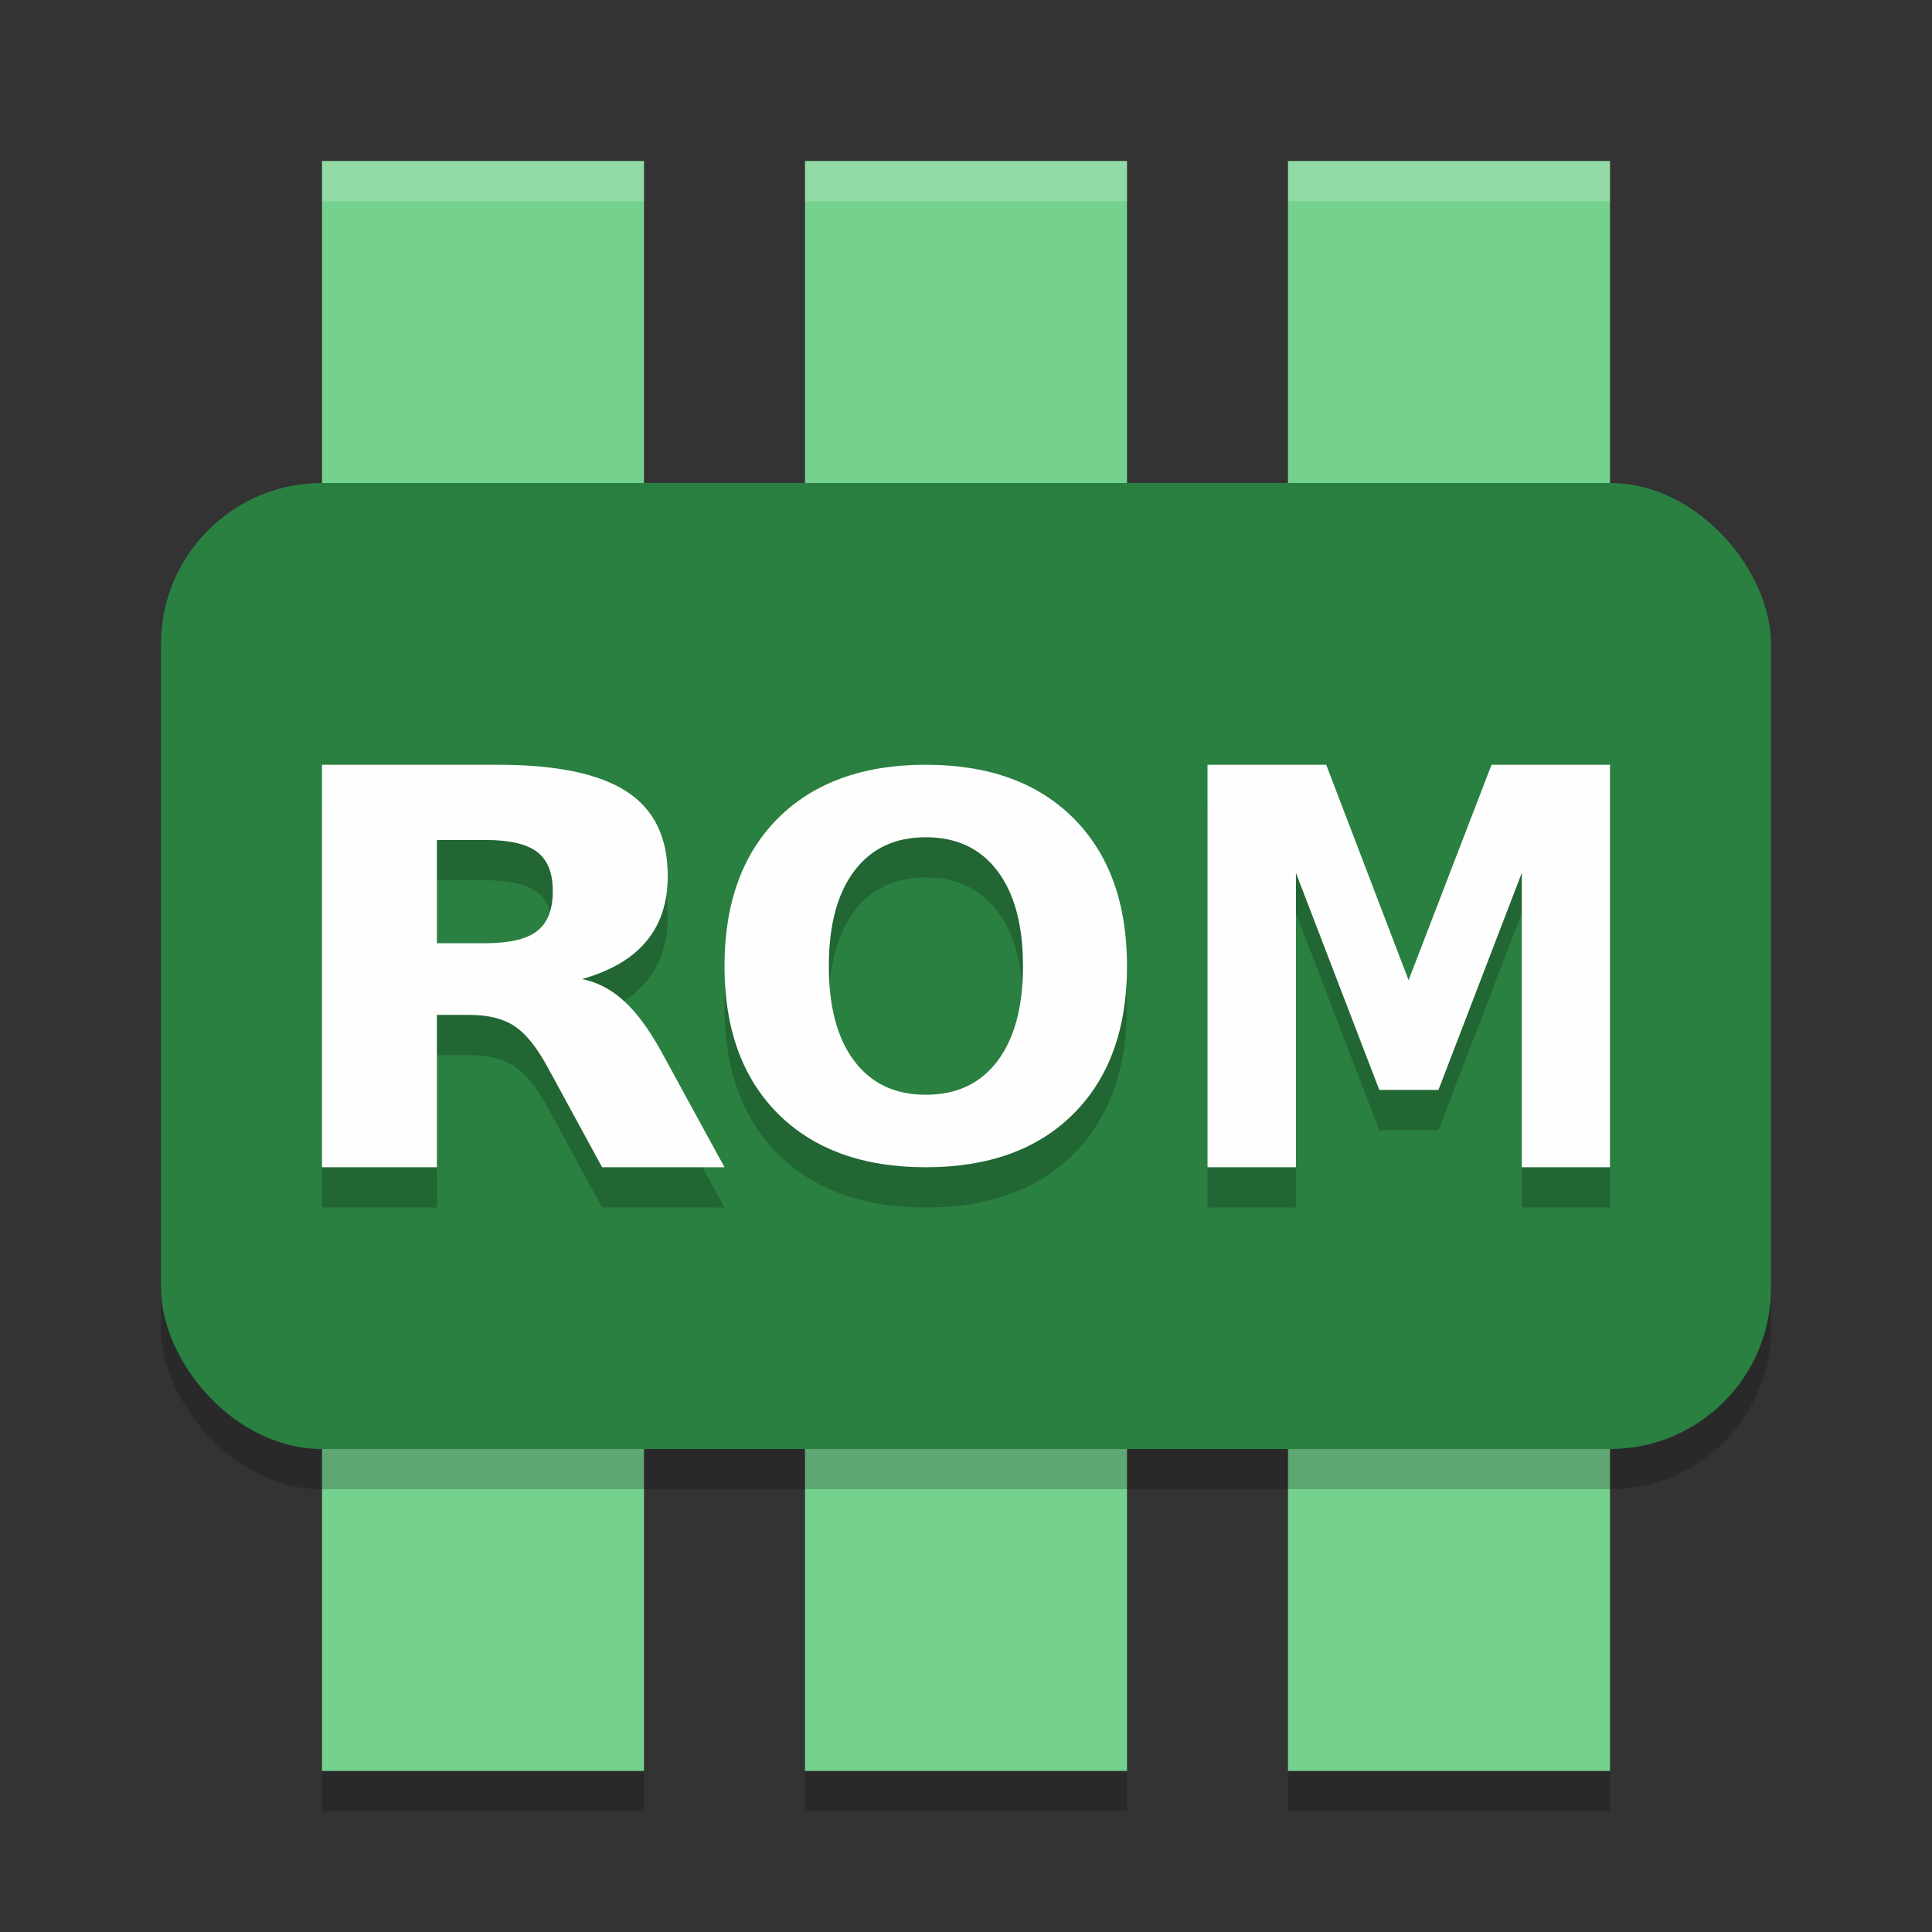<?xml version="1.0" encoding="UTF-8" standalone="no"?>
<svg
   xmlns:dc="http://purl.org/dc/elements/1.1/"
   xmlns:cc="http://creativecommons.org/ns#"
   xmlns:rdf="http://www.w3.org/1999/02/22-rdf-syntax-ns#"
   xmlns:svg="http://www.w3.org/2000/svg"
   xmlns="http://www.w3.org/2000/svg"
   xmlns:sodipodi="http://sodipodi.sourceforge.net/DTD/sodipodi-0.dtd"
   xmlns:inkscape="http://www.inkscape.org/namespaces/inkscape"
   width="48"
   height="48"
   version="1.1"
   id="svg20"
   sodipodi:docname="com.github.optyfr.JRomManager.svg"
   inkscape:version="0.92.5 (2060ec1f9f, 2020-04-08)">
  <rect width="100%" height="100%" fill="#333333" stroke="none"/>
  <defs
     id="defs24" />
  <sodipodi:namedview
     pagecolor="#fefefe"
     bordercolor="#33994e"
     borderopacity="1"
     objecttolerance="10"
     gridtolerance="10"
     guidetolerance="10"
     inkscape:pageopacity="0"
     inkscape:pageshadow="2"
     inkscape:window-width="783"
     inkscape:window-height="480"
     id="namedview22"
     showgrid="false"
     inkscape:zoom="4.9166667"
     inkscape:cx="24"
     inkscape:cy="24"
     inkscape:window-x="0"
     inkscape:window-y="28"
     inkscape:window-maximized="0"
     inkscape:current-layer="svg20" />
  <rect
     style="fill:#75d18e"
     width="8"
     height="40"
     x="8"
     y="4"
     id="rect2" />
  <rect
     style="fill:#75d18e"
     width="8"
     height="40"
     x="32"
     y="4"
     id="rect4" />
  <rect
     style="fill:#75d18e"
     width="8"
     height="40"
     x="20"
     y="4"
     id="rect6" />
  <rect
     style="opacity:0.2"
     width="40"
     height="24"
     x="4"
     y="13"
     rx="4"
     ry="4"
     id="rect8" />
  <rect
     style="fill:#2a8041;fill-opacity:1"
     width="40"
     height="24"
     x="4"
     y="12"
     rx="4"
     ry="4"
     id="rect10" />
  <path
     style="opacity:0.2"
     d="m 8,20 v 10 h 2.855 v -3.785 h 0.809 c 0.465,0 0.836,0.092 1.113,0.275 0.282,0.183 0.558,0.525 0.83,1.025 L 14.959,30 H 18 L 16.449,27.16 C 16.133,26.584 15.819,26.156 15.508,25.875 c -0.307,-0.286 -0.656,-0.47 -1.047,-0.551 0.712,-0.201 1.245,-0.513 1.596,-0.938 0.356,-0.424 0.533,-0.966 0.533,-1.627 0,-0.956 -0.341,-1.654 -1.023,-2.096 C 14.889,20.222 13.82,20 12.361,20 Z m 15,0 c -1.558,0 -2.782,0.443 -3.672,1.33 C 18.443,22.217 18,23.442 18,25.004 18,26.562 18.443,27.783 19.328,28.67 20.218,29.557 21.442,30 23,30 24.563,30 25.786,29.557 26.672,28.67 27.557,27.783 28,26.562 28,25.004 28,23.442 27.557,22.217 26.672,21.33 25.786,20.443 24.563,20 23,20 Z m 7,0 v 10 h 2.197 v -7.314 l 2.07,5.393 h 1.471 l 2.07,-5.393 V 30 H 40 V 20 H 37.057 L 34.996,25.352 32.949,20 Z m -7,1.801 c 0.768,0 1.362,0.28 1.783,0.84 0.421,0.56 0.633,1.348 0.633,2.363 0,1.011 -0.212,1.796 -0.633,2.355 -0.421,0.56 -1.015,0.84 -1.783,0.84 -0.764,0 -1.356,-0.28 -1.777,-0.84 -0.421,-0.56 -0.631,-1.344 -0.631,-2.355 0,-1.016 0.21,-1.804 0.631,-2.363 C 21.644,22.081 22.236,21.801 23,21.801 Z m -12.145,0.068 h 1.203 c 0.598,0 1.026,0.098 1.283,0.295 0.262,0.196 0.393,0.521 0.393,0.977 0,0.46 -0.13,0.791 -0.393,0.992 -0.257,0.201 -0.685,0.301 -1.283,0.301 h -1.203 z"
     id="path12" />
  <path
     style="fill:#fefefe"
     d="M 8 19 L 8 29 L 10.855 29 L 10.855 25.215 L 11.664 25.215 C 12.129 25.215 12.5 25.307 12.777 25.49 C 13.059 25.673 13.335 26.016 13.607 26.516 L 14.959 29 L 18 29 L 16.449 26.16 C 16.133 25.584 15.819 25.156 15.508 24.875 C 15.201 24.589 14.852 24.405 14.461 24.324 C 15.173 24.123 15.706 23.811 16.057 23.387 C 16.413 22.963 16.59 22.421 16.59 21.76 C 16.59 20.804 16.249 20.106 15.566 19.664 C 14.889 19.222 13.82 19 12.361 19 L 8 19 z M 23 19 C 21.442 19 20.218 19.443 19.328 20.33 C 18.443 21.217 18 22.442 18 24.004 C 18 25.562 18.443 26.783 19.328 27.67 C 20.218 28.557 21.442 29 23 29 C 24.563 29 25.786 28.557 26.672 27.67 C 27.557 26.783 28 25.562 28 24.004 C 28 22.442 27.557 21.217 26.672 20.33 C 25.786 19.443 24.563 19 23 19 z M 30 19 L 30 29 L 32.197 29 L 32.197 21.686 L 34.268 27.078 L 35.738 27.078 L 37.809 21.686 L 37.809 29 L 40 29 L 40 19 L 37.057 19 L 34.996 24.352 L 32.949 19 L 30 19 z M 23 20.801 C 23.768 20.801 24.362 21.081 24.783 21.641 C 25.204 22.2 25.416 22.988 25.416 24.004 C 25.416 25.015 25.204 25.8 24.783 26.359 C 24.362 26.919 23.768 27.199 23 27.199 C 22.236 27.199 21.644 26.919 21.223 26.359 C 20.802 25.8 20.592 25.015 20.592 24.004 C 20.592 22.988 20.802 22.2 21.223 21.641 C 21.644 21.081 22.236 20.801 23 20.801 z M 10.855 20.869 L 12.059 20.869 C 12.657 20.869 13.085 20.968 13.342 21.164 C 13.604 21.361 13.734 21.685 13.734 22.141 C 13.734 22.601 13.604 22.932 13.342 23.133 C 13.085 23.334 12.657 23.434 12.059 23.434 L 10.855 23.434 L 10.855 20.869 z"
     id="path14" />
  <path
     style="opacity:0.2"
     d="M 8 44 L 8 45 L 16 45 L 16 44 L 8 44 z M 20 44 L 20 45 L 28 45 L 28 44 L 20 44 z M 32 44 L 32 45 L 40 45 L 40 44 L 32 44 z"
     id="path16" />
  <path
     style="opacity:0.2;fill:#fefefe"
     d="m 8,4 v 1 h 8 V 4 Z m 12,0 v 1 h 8 V 4 Z m 12,0 v 1 h 8 V 4 Z"
     id="path18" />
</svg>
